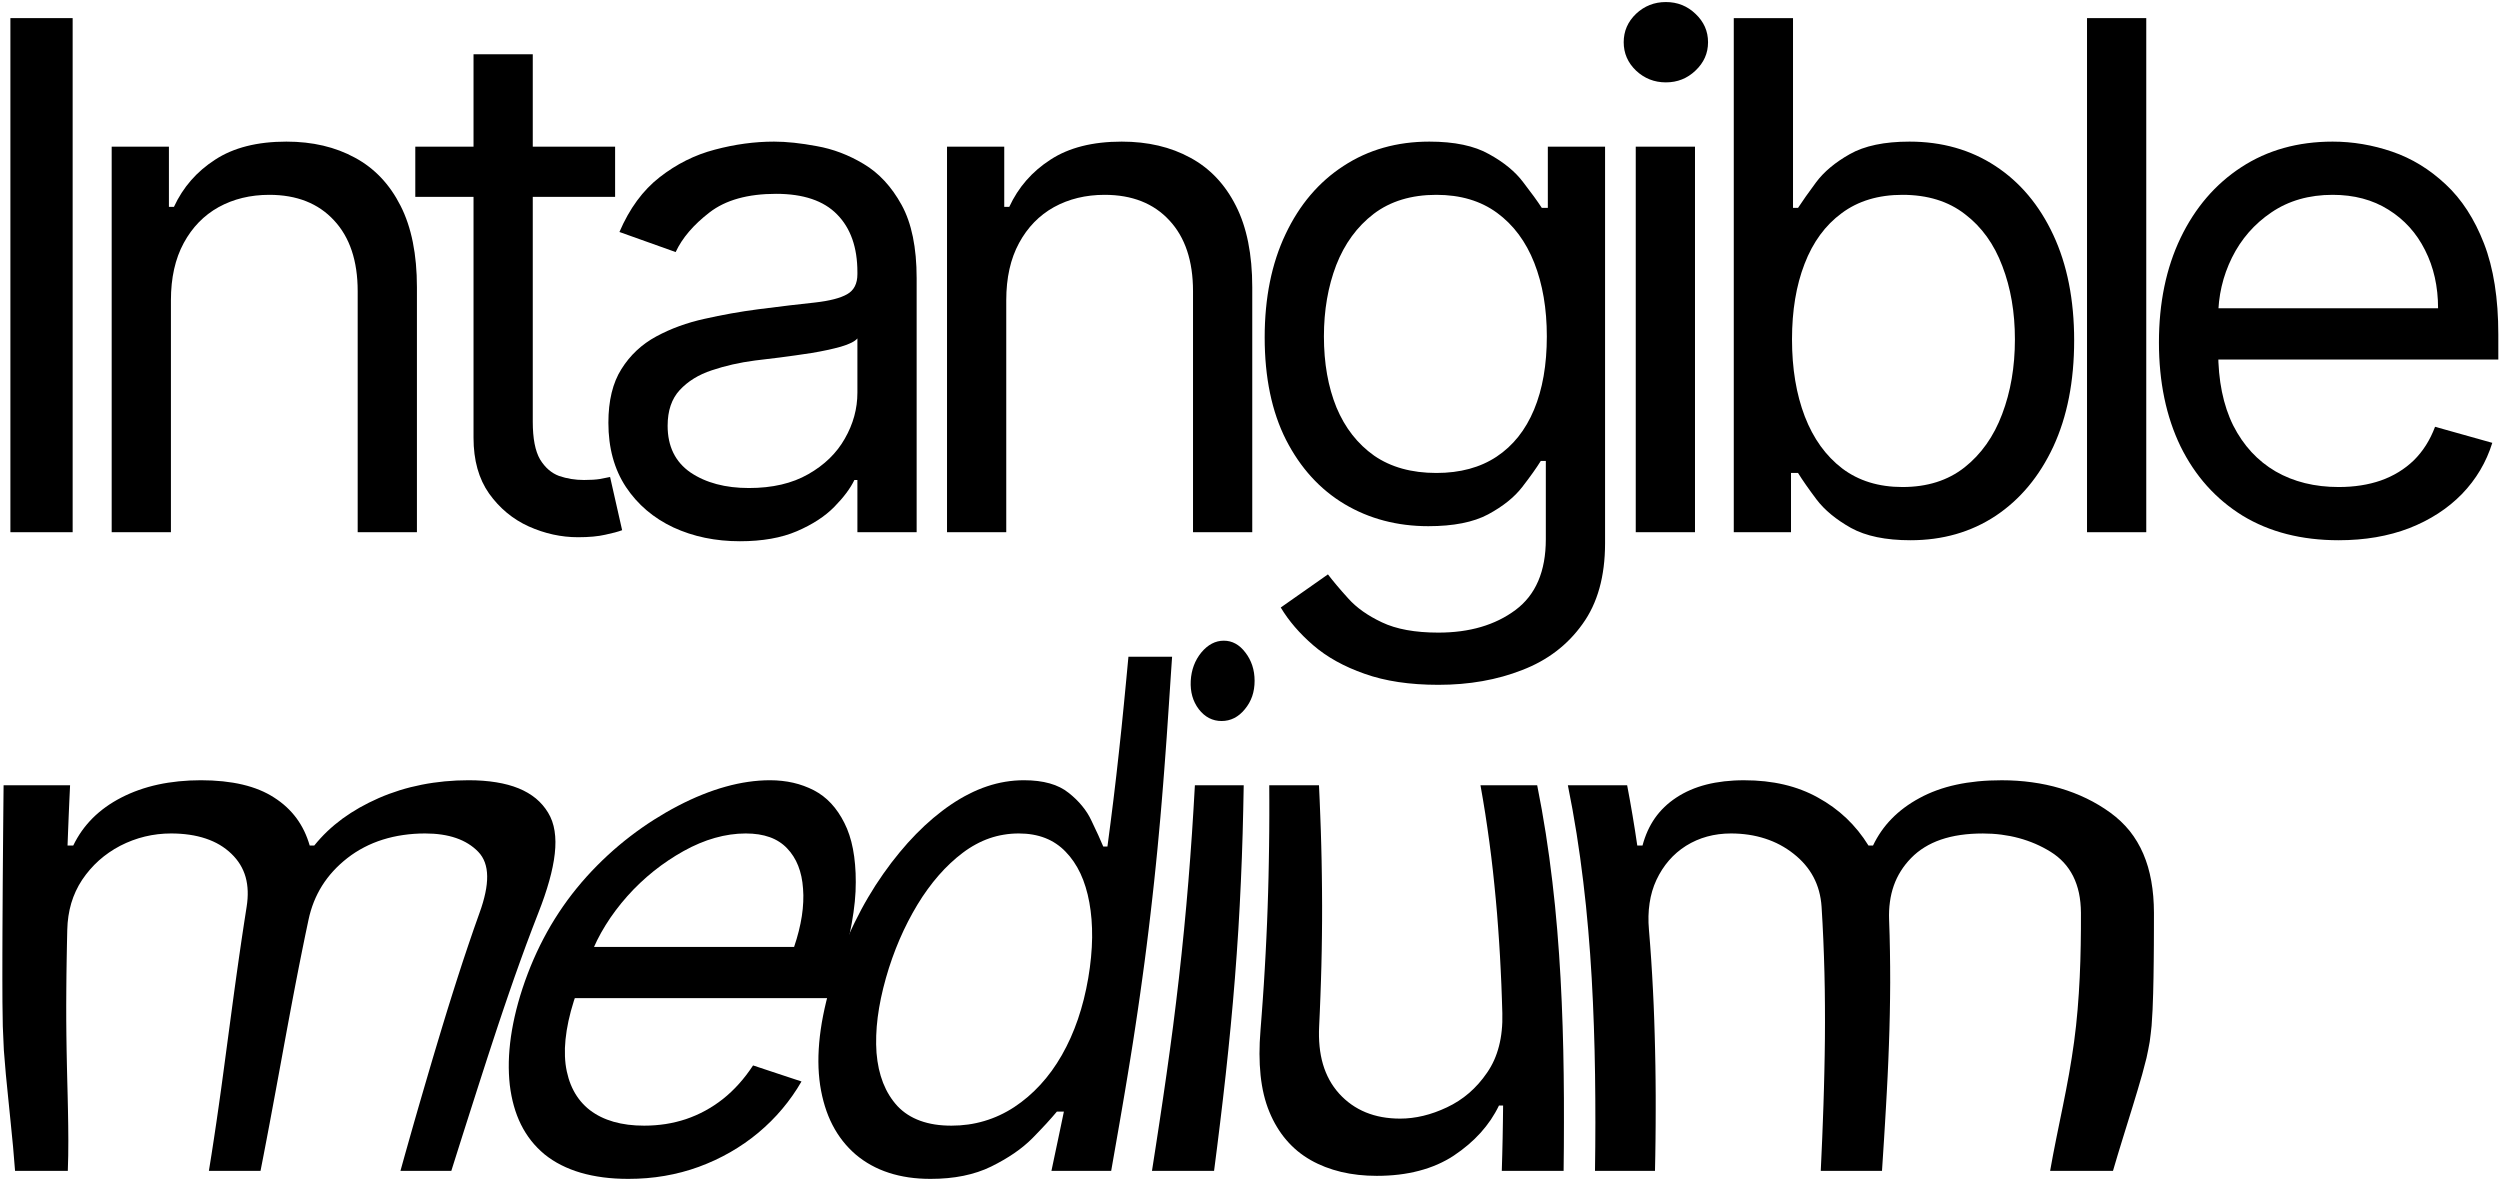 <svg width="916" height="432" viewBox="0 0 916 432" fill="none" xmlns="http://www.w3.org/2000/svg">
<path d="M856.887 197.943C843.275 197.943 831.533 194.939 821.661 188.93C811.85 182.859 804.278 174.398 798.943 163.545C793.67 152.63 791.034 139.938 791.034 125.467C791.034 110.997 793.67 98.243 798.943 87.206C804.278 76.108 811.697 67.462 821.201 61.269C830.767 55.015 841.926 51.888 854.68 51.888C862.038 51.888 869.304 53.114 876.478 55.567C883.652 58.019 890.182 62.005 896.068 67.523C901.955 72.981 906.645 80.216 910.14 89.229C913.635 98.243 915.383 109.341 915.383 122.524V131.722H806.485V112.959H893.309C893.309 104.988 891.715 97.875 888.527 91.621C885.399 85.367 880.923 80.43 875.098 76.813C869.335 73.195 862.528 71.386 854.68 71.386C846.034 71.386 838.554 73.532 832.238 77.825C825.984 82.055 821.171 87.574 817.798 94.38C814.426 101.186 812.74 108.483 812.74 116.27V128.778C812.74 139.447 814.579 148.492 818.258 155.911C821.998 163.269 827.18 168.879 833.802 172.742C840.424 176.544 848.119 178.445 856.887 178.445C862.59 178.445 867.74 177.647 872.339 176.053C876.999 174.398 881.015 171.945 884.388 168.695C887.76 165.384 890.366 161.276 892.205 156.371L913.176 162.257C910.968 169.37 907.259 175.624 902.047 181.02C896.835 186.354 890.397 190.524 882.732 193.528C875.068 196.472 866.453 197.943 856.887 197.943Z" fill="black"/>
<path d="M786.39 6.636V195H764.684V6.636H786.39Z" fill="black"/>
<path d="M635.254 195V6.636H656.96V76.169H658.799C660.393 73.716 662.601 70.589 665.421 66.788C668.303 62.925 672.411 59.491 677.746 56.486C683.142 53.421 690.438 51.888 699.636 51.888C711.531 51.888 722.016 54.862 731.091 60.809C740.166 66.757 747.248 75.188 752.337 86.102C757.426 97.017 759.971 109.893 759.971 124.732C759.971 139.693 757.426 152.661 752.337 163.637C747.248 174.551 740.197 183.013 731.183 189.022C722.17 194.969 711.776 197.943 700.004 197.943C690.929 197.943 683.663 196.441 678.206 193.436C672.749 190.371 668.548 186.906 665.605 183.043C662.662 179.119 660.393 175.869 658.799 173.294H656.224V195H635.254ZM656.592 124.364C656.592 135.033 658.155 144.445 661.283 152.6C664.41 160.694 668.978 167.04 674.987 171.638C680.996 176.176 688.354 178.445 697.061 178.445C706.135 178.445 713.708 176.053 719.778 171.271C725.91 166.427 730.509 159.927 733.574 151.772C736.701 143.556 738.265 134.419 738.265 124.364C738.265 114.43 736.732 105.478 733.666 97.507C730.662 89.475 726.094 83.128 719.962 78.468C713.892 73.747 706.258 71.386 697.061 71.386C688.231 71.386 680.812 73.624 674.803 78.1C668.794 82.515 664.256 88.708 661.191 96.679C658.125 104.589 656.592 113.817 656.592 124.364Z" fill="black"/>
<path d="M599.339 195V53.727H621.045V195H599.339ZM610.376 30.182C606.145 30.182 602.496 28.741 599.431 25.859C596.426 22.977 594.924 19.513 594.924 15.466C594.924 11.419 596.426 7.955 599.431 5.073C602.496 2.191 606.145 0.75 610.376 0.75C614.606 0.75 618.224 2.191 621.229 5.073C624.294 7.955 625.827 11.419 625.827 15.466C625.827 19.513 624.294 22.977 621.229 25.859C618.224 28.741 614.606 30.182 610.376 30.182Z" fill="black"/>
<path d="M527.025 250.92C516.54 250.92 507.526 249.571 499.984 246.874C492.442 244.237 486.157 240.742 481.129 236.388C476.163 232.096 472.208 227.498 469.265 222.592L486.556 210.452C488.518 213.027 491.001 215.97 494.006 219.281C497.01 222.654 501.118 225.566 506.33 228.019C511.604 230.533 518.502 231.79 527.025 231.79C538.429 231.79 547.841 229.031 555.261 223.512C562.68 217.994 566.39 209.348 566.39 197.575V168.879H564.55C562.956 171.455 560.687 174.643 557.744 178.445C554.862 182.185 550.693 185.527 545.236 188.47C539.84 191.352 532.543 192.793 523.346 192.793C511.941 192.793 501.701 190.095 492.626 184.699C483.613 179.303 476.469 171.455 471.196 161.153C465.984 150.852 463.378 138.344 463.378 123.628C463.378 109.157 465.923 96.557 471.012 85.826C476.101 75.035 483.183 66.696 492.258 60.809C501.333 54.862 511.818 51.888 523.713 51.888C532.911 51.888 540.208 53.421 545.603 56.486C551.061 59.491 555.23 62.925 558.112 66.788C561.055 70.589 563.324 73.716 564.918 76.169H567.125V53.727H588.096V199.047C588.096 211.188 585.336 221.059 579.818 228.663C574.361 236.327 567.003 241.938 557.744 245.494C548.547 249.112 538.307 250.92 527.025 250.92ZM526.289 173.294C534.996 173.294 542.354 171.301 548.363 167.316C554.372 163.33 558.94 157.597 562.067 150.116C565.194 142.636 566.758 133.684 566.758 123.26C566.758 113.081 565.225 104.099 562.159 96.311C559.093 88.524 554.556 82.423 548.547 78.008C542.538 73.594 535.118 71.386 526.289 71.386C517.091 71.386 509.427 73.716 503.295 78.376C497.225 83.037 492.657 89.291 489.591 97.139C486.587 104.988 485.084 113.695 485.084 123.26C485.084 133.071 486.617 141.747 489.683 149.289C492.81 156.769 497.409 162.656 503.479 166.948C509.611 171.179 517.214 173.294 526.289 173.294Z" fill="black"/>
<path d="M368.692 110.016V195H346.986V53.727H367.956V75.801H369.795C373.106 68.627 378.134 62.863 384.879 58.51C391.624 54.095 400.331 51.888 411 51.888C420.565 51.888 428.935 53.85 436.109 57.774C443.283 61.637 448.863 67.523 452.848 75.433C456.834 83.282 458.827 93.215 458.827 105.233V195H437.121V106.705C437.121 95.606 434.239 86.961 428.475 80.768C422.711 74.513 414.801 71.386 404.746 71.386C397.817 71.386 391.624 72.889 386.167 75.893C380.771 78.898 376.509 83.282 373.382 89.045C370.255 94.809 368.692 101.799 368.692 110.016Z" fill="black"/>
<path d="M271.108 198.311C262.155 198.311 254.031 196.625 246.734 193.252C239.438 189.819 233.643 184.883 229.351 178.445C225.059 171.945 222.913 164.097 222.913 154.899C222.913 146.805 224.507 140.245 227.696 135.217C230.884 130.127 235.146 126.142 240.48 123.26C245.815 120.378 251.701 118.232 258.139 116.822C264.639 115.35 271.169 114.185 277.73 113.327C286.314 112.223 293.273 111.395 298.608 110.843C304.004 110.23 307.928 109.219 310.381 107.808C312.895 106.398 314.152 103.945 314.152 100.45V99.715C314.152 90.64 311.668 83.588 306.702 78.56C301.796 73.532 294.346 71.019 284.352 71.019C273.989 71.019 265.865 73.287 259.979 77.825C254.092 82.362 249.953 87.206 247.562 92.356L226.96 84.999C230.639 76.414 235.544 69.731 241.676 64.948C247.869 60.104 254.614 56.732 261.91 54.831C269.268 52.869 276.503 51.888 283.616 51.888C288.154 51.888 293.365 52.44 299.252 53.543C305.199 54.586 310.933 56.762 316.451 60.074C322.031 63.385 326.66 68.382 330.339 75.065C334.018 81.749 335.858 90.701 335.858 101.922V195H314.152V175.869H313.048C311.576 178.935 309.124 182.216 305.69 185.711C302.256 189.206 297.688 192.179 291.986 194.632C286.283 197.085 279.324 198.311 271.108 198.311ZM274.419 178.812C283.003 178.812 290.238 177.126 296.125 173.754C302.072 170.382 306.548 166.028 309.553 160.694C312.619 155.359 314.152 149.749 314.152 143.862V123.996C313.232 125.099 311.208 126.111 308.081 127.031C305.015 127.889 301.459 128.656 297.412 129.33C293.427 129.943 289.533 130.495 285.732 130.986C281.991 131.415 278.956 131.783 276.626 132.089C270.985 132.825 265.712 134.021 260.806 135.676C255.962 137.271 252.038 139.693 249.034 142.942C246.091 146.131 244.619 150.484 244.619 156.003C244.619 163.545 247.409 169.247 252.989 173.11C258.63 176.912 265.773 178.812 274.419 178.812Z" fill="black"/>
<path d="M225.374 53.727V72.122H152.163V53.727H225.374ZM173.501 19.881H195.207V154.531C195.207 160.663 196.096 165.262 197.874 168.327C199.713 171.332 202.043 173.355 204.864 174.398C207.746 175.379 210.781 175.869 213.969 175.869C216.361 175.869 218.323 175.747 219.856 175.501C221.389 175.195 222.615 174.95 223.535 174.766L227.95 194.264C226.478 194.816 224.424 195.368 221.787 195.92C219.151 196.533 215.809 196.839 211.762 196.839C205.63 196.839 199.621 195.521 193.735 192.885C187.91 190.248 183.066 186.232 179.203 180.836C175.401 175.44 173.501 168.634 173.501 160.418V19.881Z" fill="black"/>
<path d="M62.626 110.016V195H40.92V53.727H61.891V75.801H63.73C67.041 68.627 72.069 62.863 78.814 58.51C85.559 54.095 94.266 51.888 104.935 51.888C114.5 51.888 122.87 53.85 130.044 57.774C137.218 61.637 142.797 67.523 146.783 75.433C150.769 83.282 152.761 93.215 152.761 105.233V195H131.055V106.705C131.055 95.606 128.174 86.961 122.41 80.768C116.646 74.513 108.736 71.386 98.68 71.386C91.752 71.386 85.559 72.889 80.102 75.893C74.706 78.898 70.444 83.282 67.317 89.045C64.19 94.809 62.626 101.799 62.626 110.016Z" fill="black"/>
<path d="M26.619 6.636V195H3.81V6.636H26.619Z" fill="black"/>
<path d="M584.407 429C584.447 426.06 584.48 423.117 584.507 420.17C584.527 417.23 584.54 414.287 584.546 411.34C584.54 408.4 584.53 405.457 584.517 402.51C584.49 399.57 584.46 396.627 584.426 393.68C584.373 390.74 584.316 387.797 584.257 384.85C584.176 381.91 584.09 378.967 583.996 376.02C583.89 373.08 583.773 370.137 583.647 367.19C583.507 364.25 583.356 361.307 583.197 358.36C583.017 355.42 582.827 352.477 582.626 349.53C582.407 346.59 582.173 343.647 581.926 340.7C581.66 337.76 581.383 334.817 581.097 331.87C580.783 328.93 580.453 325.987 580.106 323.04C579.74 320.1 579.36 317.157 578.967 314.21C578.547 311.27 578.11 308.327 577.657 305.38C577.17 302.44 576.67 299.497 576.157 296.55C575.61 293.61 575.047 290.667 574.467 287.72C576.24 287.72 578.02 287.72 579.806 287.72C581.6 287.72 583.4 287.72 585.207 287.72C587.027 287.72 588.846 287.72 590.666 287.72C592.507 287.72 594.346 287.72 596.186 287.72C596.533 289.56 596.873 291.4 597.207 293.24C597.533 295.08 597.853 296.92 598.166 298.76C598.473 300.6 598.773 302.44 599.066 304.28C599.347 306.12 599.623 307.96 599.897 309.8C600.537 309.8 601.176 309.8 601.816 309.8C602.316 307.92 602.947 306.14 603.697 304.46C604.457 302.79 605.346 301.22 606.366 299.75C607.397 298.29 608.556 296.93 609.866 295.68C611.166 294.42 612.616 293.28 614.207 292.23C615.797 291.18 617.517 290.25 619.337 289.46C621.177 288.66 623.126 288 625.197 287.47C627.277 286.94 629.476 286.55 631.786 286.28C634.106 286.02 636.546 285.88 639.106 285.89C641.706 285.89 644.217 286.02 646.647 286.28C649.077 286.55 651.416 286.94 653.666 287.47C655.926 288 658.096 288.66 660.166 289.46C662.246 290.25 664.226 291.18 666.116 292.24C668.017 293.28 669.837 294.43 671.566 295.68C673.286 296.93 674.926 298.29 676.476 299.75C678.016 301.22 679.467 302.79 680.827 304.46C682.186 306.14 683.447 307.92 684.606 309.8C685.166 309.8 685.723 309.8 686.277 309.8C687.147 307.98 688.146 306.25 689.286 304.61C690.416 302.98 691.686 301.43 693.106 299.99C694.516 298.54 696.077 297.18 697.767 295.92C699.467 294.66 701.306 293.49 703.296 292.42C705.286 291.33 707.407 290.38 709.647 289.56C711.887 288.74 714.257 288.06 716.757 287.52C719.267 286.97 721.906 286.57 724.676 286.29C727.457 286.02 730.366 285.89 733.416 285.89C737.246 285.89 740.947 286.13 744.517 286.63C748.116 287.12 751.576 287.86 754.916 288.85C758.266 289.84 761.476 291.08 764.536 292.56C767.596 294.05 770.496 295.78 773.226 297.76C775.916 299.72 778.286 301.95 780.316 304.46C782.316 306.97 783.976 309.76 785.296 312.82C785.947 314.35 786.527 315.94 787.017 317.61C787.496 319.28 787.906 321.01 788.226 322.81C788.546 324.62 788.797 326.49 788.957 328.43C789.116 330.37 789.197 332.38 789.207 334.45C789.207 336.423 789.203 338.393 789.197 340.36C789.19 342.333 789.183 344.303 789.176 346.27C789.163 348.243 789.147 350.213 789.126 352.18C789.1 354.153 789.073 356.123 789.046 358.09C789.007 360.063 788.963 362.033 788.916 364C788.856 365.967 788.787 367.937 788.707 369.91C788.607 371.877 788.487 373.847 788.347 375.82C788.153 377.787 787.92 379.757 787.647 381.73C787.3 383.697 786.91 385.667 786.476 387.64C785.983 389.607 785.466 391.577 784.926 393.55C784.366 395.517 783.793 397.487 783.207 399.46C782.613 401.427 782.016 403.397 781.416 405.37C780.81 407.337 780.2 409.307 779.587 411.28C778.973 413.247 778.363 415.217 777.757 417.19C777.15 419.157 776.546 421.127 775.947 423.1C775.353 425.067 774.77 427.033 774.197 429C772.223 429 770.263 429 768.316 429C766.39 429 764.466 429 762.546 429C760.64 429 758.737 429 756.837 429C754.943 429 753.053 429 751.166 429C751.52 427.033 751.88 425.067 752.246 423.1C752.633 421.127 753.02 419.157 753.407 417.19C753.807 415.217 754.206 413.247 754.606 411.28C755.013 409.307 755.416 407.337 755.816 405.37C756.21 403.397 756.6 401.427 756.986 399.46C757.36 397.487 757.727 395.517 758.087 393.55C758.427 391.577 758.757 389.607 759.077 387.64C759.376 385.667 759.666 383.697 759.947 381.73C760.2 379.757 760.44 377.787 760.666 375.82C760.866 373.847 761.056 371.877 761.236 369.91C761.396 367.937 761.543 365.967 761.676 364C761.796 362.033 761.907 360.063 762.007 358.09C762.093 356.123 762.17 354.153 762.236 352.18C762.29 350.213 762.337 348.243 762.376 346.27C762.41 344.303 762.433 342.333 762.447 340.36C762.46 338.393 762.463 336.423 762.457 334.45C762.436 331.85 762.196 329.43 761.726 327.19C761.246 324.96 760.536 322.91 759.606 321.04C758.666 319.18 757.517 317.51 756.137 316.02C754.757 314.53 753.157 313.22 751.347 312.1C749.537 310.98 747.667 310 745.717 309.16C743.777 308.33 741.757 307.63 739.686 307.07C737.616 306.51 735.486 306.09 733.286 305.81C731.106 305.53 728.856 305.39 726.546 305.39C723.596 305.39 720.837 305.57 718.267 305.95C715.707 306.32 713.327 306.89 711.137 307.64C708.957 308.39 706.957 309.33 705.137 310.46C703.316 311.58 701.686 312.89 700.226 314.39C698.766 315.88 697.517 317.47 696.457 319.16C695.397 320.84 694.536 322.63 693.876 324.51C693.217 326.4 692.737 328.38 692.467 330.47C692.177 332.55 692.076 334.74 692.166 337.02C692.233 338.94 692.296 340.857 692.356 342.77C692.403 344.69 692.443 346.607 692.476 348.52C692.51 350.44 692.533 352.357 692.546 354.27C692.56 356.19 692.566 358.107 692.566 360.02C692.553 361.933 692.537 363.85 692.517 365.77C692.49 367.683 692.46 369.6 692.426 371.52C692.387 373.433 692.34 375.35 692.286 377.27C692.226 379.183 692.163 381.097 692.097 383.01C692.03 384.93 691.957 386.847 691.876 388.76C691.79 390.68 691.703 392.597 691.616 394.51C691.517 396.43 691.416 398.347 691.316 400.26C691.217 402.18 691.11 404.097 690.996 406.01C690.89 407.923 690.777 409.84 690.657 411.76C690.543 413.673 690.426 415.59 690.306 417.51C690.186 419.423 690.063 421.34 689.936 423.26C689.816 425.173 689.693 427.087 689.566 429C687.693 429 685.82 429 683.947 429C682.08 429 680.21 429 678.337 429C676.463 429 674.593 429 672.726 429C670.86 429 668.993 429 667.126 429C667.22 426.987 667.31 424.973 667.397 422.96C667.49 420.94 667.58 418.923 667.666 416.91C667.746 414.897 667.823 412.88 667.897 410.86C667.97 408.847 668.043 406.83 668.116 404.81C668.176 402.797 668.236 400.783 668.296 398.77C668.35 396.75 668.4 394.733 668.447 392.72C668.493 390.707 668.533 388.69 668.566 386.67C668.593 384.657 668.62 382.64 668.647 380.62C668.66 378.607 668.67 376.593 668.676 374.58C668.676 372.56 668.67 370.543 668.657 368.53C668.643 366.517 668.623 364.5 668.597 362.48C668.557 360.467 668.516 358.45 668.476 356.43C668.423 354.417 668.363 352.403 668.296 350.39C668.23 348.37 668.153 346.353 668.066 344.34C667.973 342.327 667.876 340.31 667.777 338.29C667.663 336.277 667.546 334.26 667.426 332.24C667.296 330.24 666.976 328.33 666.486 326.51C665.996 324.7 665.316 322.99 664.467 321.37C663.607 319.75 662.576 318.23 661.356 316.81C660.146 315.39 658.757 314.06 657.186 312.83C655.626 311.59 653.967 310.51 652.217 309.57C650.467 308.64 648.626 307.87 646.707 307.25C644.787 306.63 642.787 306.16 640.707 305.85C638.626 305.54 636.466 305.38 634.226 305.38C631.156 305.38 628.257 305.76 625.507 306.51C622.767 307.26 620.186 308.39 617.777 309.89C615.397 311.39 613.306 313.19 611.507 315.27C609.697 317.36 608.176 319.73 606.916 322.4C605.686 325.04 604.847 327.88 604.407 330.93C603.947 333.98 603.866 337.24 604.176 340.7C604.323 342.54 604.47 344.38 604.616 346.22C604.75 348.06 604.88 349.9 605.007 351.74C605.126 353.58 605.24 355.42 605.347 357.26C605.453 359.1 605.553 360.94 605.647 362.78C605.733 364.62 605.82 366.46 605.907 368.3C605.98 370.14 606.05 371.98 606.116 373.82C606.176 375.66 606.233 377.5 606.286 379.34C606.34 381.18 606.387 383.017 606.426 384.85C606.466 386.69 606.503 388.53 606.536 390.37C606.563 392.21 606.586 394.05 606.606 395.89C606.62 397.73 606.633 399.57 606.647 401.41C606.647 403.25 606.647 405.09 606.647 406.93C606.647 408.77 606.64 410.61 606.626 412.45C606.613 414.29 606.597 416.13 606.577 417.97C606.556 419.81 606.53 421.65 606.496 423.49C606.463 425.33 606.426 427.167 606.387 429C604.553 429 602.723 429 600.897 429C599.07 429 597.24 429 595.407 429C593.58 429 591.75 429 589.916 429C588.083 429 586.247 429 584.407 429Z" fill="black"/>
<path d="M550.457 371.24C550.41 369.5 550.356 367.76 550.296 366.02C550.236 364.28 550.173 362.54 550.106 360.8C550.033 359.06 549.953 357.32 549.866 355.58C549.78 353.84 549.69 352.1 549.597 350.36C549.497 348.62 549.39 346.88 549.277 345.14C549.163 343.4 549.043 341.66 548.916 339.92C548.783 338.18 548.65 336.44 548.517 334.7C548.363 332.96 548.21 331.22 548.056 329.48C547.89 327.74 547.72 326 547.546 324.26C547.366 322.52 547.183 320.78 546.996 319.04C546.796 317.3 546.593 315.56 546.387 313.82C546.167 312.08 545.943 310.34 545.717 308.6C545.477 306.86 545.233 305.12 544.986 303.38C544.733 301.64 544.473 299.9 544.207 298.16C543.926 296.42 543.643 294.68 543.356 292.94C543.063 291.2 542.76 289.46 542.447 287.72C544.14 287.72 545.836 287.72 547.536 287.72C549.25 287.72 550.97 287.72 552.697 287.72C554.43 287.72 556.17 287.72 557.916 287.72C559.683 287.72 561.453 287.72 563.226 287.72C563.8 290.667 564.357 293.61 564.897 296.55C565.41 299.497 565.903 302.44 566.376 305.38C566.823 308.327 567.253 311.27 567.666 314.21C568.06 317.157 568.433 320.1 568.786 323.04C569.12 325.987 569.443 328.93 569.757 331.87C570.037 334.817 570.306 337.76 570.566 340.7C570.8 343.647 571.023 346.59 571.236 349.53C571.43 352.477 571.613 355.42 571.786 358.36C571.94 361.307 572.083 364.25 572.217 367.19C572.337 370.137 572.447 373.08 572.546 376.02C572.633 378.967 572.713 381.91 572.786 384.85C572.84 387.797 572.89 390.74 572.936 393.68C572.97 396.627 572.996 399.57 573.017 402.51C573.023 405.457 573.027 408.4 573.027 411.34C573.02 414.287 573.01 417.23 572.996 420.17C572.97 423.117 572.94 426.06 572.907 429C571.04 429 569.17 429 567.296 429C565.41 429 563.523 429 561.637 429C559.743 429 557.847 429 555.947 429C554.053 429 552.157 429 550.257 429C550.316 427.007 550.373 425.013 550.426 423.02C550.473 421.027 550.52 419.033 550.566 417.04C550.6 415.047 550.633 413.053 550.666 411.06C550.693 409.067 550.716 407.073 550.736 405.08C550.236 405.08 549.73 405.08 549.217 405.08C548.347 406.88 547.346 408.61 546.236 410.27C545.106 411.93 543.856 413.52 542.486 415.05C541.106 416.57 539.606 418.03 537.976 419.42C536.346 420.81 534.587 422.14 532.707 423.39C530.827 424.63 528.816 425.72 526.697 426.65C524.566 427.58 522.327 428.35 519.967 428.97C517.607 429.59 515.137 430.06 512.546 430.37C509.956 430.68 507.267 430.83 504.457 430.83C502.127 430.83 499.876 430.71 497.697 430.47C495.526 430.23 493.426 429.87 491.396 429.39C489.376 428.9 487.436 428.3 485.566 427.58C483.697 426.85 481.906 426.01 480.197 425.04C478.496 424.06 476.897 422.96 475.417 421.74C473.936 420.51 472.566 419.16 471.306 417.69C470.046 416.22 468.896 414.62 467.866 412.9C466.826 411.19 465.906 409.35 465.096 407.38C464.276 405.41 463.607 403.3 463.066 401.07C462.536 398.83 462.137 396.47 461.876 393.98C461.616 391.49 461.487 388.87 461.477 386.12C461.477 383.38 461.596 380.5 461.846 377.49C461.993 375.623 462.136 373.753 462.276 371.88C462.417 370.013 462.553 368.143 462.686 366.27C462.813 364.403 462.94 362.533 463.066 360.66C463.18 358.793 463.293 356.923 463.406 355.05C463.513 353.183 463.616 351.313 463.716 349.44C463.816 347.573 463.91 345.703 463.996 343.83C464.083 341.963 464.167 340.093 464.246 338.22C464.32 336.353 464.39 334.483 464.457 332.61C464.517 330.743 464.577 328.873 464.637 327C464.69 325.133 464.74 323.263 464.786 321.39C464.827 319.523 464.863 317.653 464.896 315.78C464.93 313.907 464.96 312.037 464.987 310.17C465.007 308.297 465.027 306.427 465.047 304.56C465.053 302.687 465.063 300.817 465.077 298.95C465.077 297.077 465.077 295.207 465.077 293.34C465.07 291.467 465.063 289.593 465.056 287.72C466.563 287.72 468.073 287.72 469.586 287.72C471.1 287.72 472.617 287.72 474.137 287.72C475.65 287.72 477.17 287.72 478.697 287.72C480.216 287.72 481.743 287.72 483.276 287.72C483.363 289.56 483.447 291.4 483.526 293.24C483.6 295.08 483.673 296.92 483.746 298.76C483.813 300.6 483.88 302.44 483.947 304.28C484 306.12 484.053 307.96 484.107 309.8C484.153 311.64 484.197 313.48 484.237 315.32C484.27 317.16 484.3 319 484.327 320.84C484.353 322.68 484.373 324.52 484.387 326.36C484.4 328.2 484.41 330.037 484.417 331.87C484.417 333.71 484.413 335.55 484.406 337.39C484.393 339.23 484.376 341.07 484.357 342.91C484.33 344.75 484.303 346.59 484.276 348.43C484.236 350.27 484.197 352.11 484.156 353.95C484.103 355.79 484.05 357.63 483.996 359.47C483.936 361.31 483.873 363.15 483.806 364.99C483.74 366.83 483.666 368.67 483.586 370.51C483.507 372.35 483.423 374.187 483.336 376.02C483.206 378.6 483.257 381.04 483.487 383.36C483.717 385.67 484.126 387.86 484.727 389.91C485.327 391.97 486.126 393.89 487.107 395.69C488.087 397.48 489.267 399.14 490.637 400.67C492.036 402.21 493.546 403.55 495.176 404.7C496.806 405.85 498.557 406.8 500.417 407.57C502.286 408.33 504.266 408.91 506.366 409.29C508.466 409.67 510.687 409.86 513.017 409.86C515.806 409.86 518.626 409.52 521.496 408.83C524.346 408.15 527.237 407.11 530.157 405.73C533.097 404.35 535.796 402.61 538.257 400.49C540.707 398.37 542.916 395.89 544.866 393.03C545.846 391.61 546.707 390.09 547.436 388.47C548.166 386.85 548.757 385.13 549.226 383.31C549.696 381.5 550.036 379.58 550.236 377.57C550.447 375.56 550.517 373.45 550.457 371.24Z" fill="black"/>
<path d="M422.086 429C422.546 426.06 423.003 423.117 423.457 420.17C423.91 417.23 424.36 414.287 424.806 411.34C425.253 408.4 425.693 405.457 426.126 402.51C426.56 399.57 426.986 396.627 427.406 393.68C427.827 390.74 428.237 387.797 428.637 384.85C429.036 381.91 429.43 378.967 429.816 376.02C430.19 373.08 430.557 370.137 430.917 367.19C431.27 364.25 431.617 361.307 431.957 358.36C432.29 355.42 432.613 352.477 432.926 349.53C433.233 346.59 433.533 343.647 433.827 340.7C434.113 337.76 434.39 334.817 434.656 331.87C434.917 328.93 435.17 325.987 435.417 323.04C435.656 320.1 435.887 317.157 436.107 314.21C436.32 311.27 436.53 308.327 436.737 305.38C436.93 302.44 437.117 299.497 437.297 296.55C437.477 293.61 437.646 290.667 437.806 287.72C439.293 287.72 440.78 287.72 442.267 287.72C443.753 287.72 445.24 287.72 446.727 287.72C448.22 287.72 449.713 287.72 451.207 287.72C452.7 287.72 454.197 287.72 455.697 287.72C455.643 290.667 455.586 293.61 455.526 296.55C455.46 299.497 455.386 302.44 455.306 305.38C455.213 308.327 455.117 311.27 455.017 314.21C454.903 317.157 454.783 320.1 454.656 323.04C454.523 325.987 454.38 328.93 454.227 331.87C454.066 334.817 453.9 337.76 453.727 340.7C453.533 343.647 453.337 346.59 453.137 349.53C452.923 352.477 452.703 355.42 452.477 358.36C452.237 361.307 451.99 364.25 451.737 367.19C451.477 370.137 451.206 373.08 450.926 376.02C450.64 378.967 450.346 381.91 450.047 384.85C449.74 387.797 449.427 390.74 449.107 393.68C448.78 396.627 448.447 399.57 448.107 402.51C447.76 405.457 447.41 408.4 447.056 411.34C446.697 414.287 446.333 417.23 445.966 420.17C445.593 423.117 445.216 426.06 444.836 429C442.943 429 441.046 429 439.146 429C437.253 429 435.357 429 433.457 429C431.563 429 429.67 429 427.776 429C425.883 429 423.986 429 422.086 429ZM447.586 264.18C445.926 264.18 444.406 263.82 443.007 263.1C441.616 262.38 440.357 261.3 439.237 259.85C438.147 258.41 437.356 256.83 436.866 255.1C436.376 253.37 436.186 251.49 436.286 249.46C436.396 247.44 436.776 245.56 437.426 243.83C438.076 242.1 438.987 240.51 440.167 239.07C441.367 237.63 442.656 236.55 444.026 235.83C445.396 235.11 446.846 234.75 448.406 234.75C449.956 234.75 451.376 235.11 452.686 235.83C454.007 236.55 455.207 237.63 456.297 239.07C457.417 240.51 458.257 242.1 458.827 243.83C459.397 245.56 459.686 247.44 459.686 249.46C459.686 251.49 459.396 253.37 458.806 255.1C458.206 256.83 457.316 258.41 456.116 259.85C454.936 261.3 453.637 262.38 452.216 263.1C450.786 263.82 449.246 264.18 447.586 264.18Z" fill="black"/>
<path d="M340.966 431.94C338.156 431.94 335.486 431.76 332.936 431.39C330.387 431.01 327.966 430.46 325.676 429.71C323.386 428.97 321.237 428.04 319.207 426.92C317.187 425.81 315.297 424.51 313.536 423.02C311.797 421.52 310.207 419.87 308.786 418.06C307.366 416.25 306.107 414.29 305.017 412.17C303.927 410.06 303.007 407.79 302.257 405.36C301.507 402.94 300.917 400.36 300.496 397.63C300.096 394.89 299.876 392.02 299.857 389.03C299.846 386.04 300.026 382.92 300.396 379.68C300.586 378.06 300.827 376.41 301.107 374.72C301.397 373.04 301.736 371.33 302.116 369.58C302.496 367.84 302.936 366.06 303.417 364.25C303.897 362.44 304.426 360.6 304.996 358.73C305.576 356.88 306.177 355.06 306.797 353.26C307.427 351.47 308.087 349.71 308.767 347.97C309.457 346.24 310.156 344.54 310.896 342.87C311.626 341.2 312.386 339.56 313.176 337.95C314.746 334.73 316.406 331.63 318.167 328.66C319.917 325.68 321.757 322.83 323.686 320.1C325.596 317.37 327.566 314.8 329.566 312.38C331.556 309.96 333.586 307.7 335.656 305.59C337.716 303.48 339.816 301.53 341.947 299.73C344.077 297.93 346.236 296.29 348.436 294.8C350.626 293.32 352.816 292.02 355.026 290.91C357.216 289.79 359.417 288.86 361.637 288.12C363.846 287.37 366.076 286.82 368.336 286.44C370.586 286.07 372.866 285.88 375.176 285.88C376.966 285.88 378.646 285.98 380.216 286.17C381.796 286.37 383.257 286.65 384.616 287.04C385.976 287.42 387.237 287.9 388.387 288.48C389.536 289.05 390.586 289.72 391.526 290.48C393.447 291.99 395.107 293.6 396.507 295.32C397.917 297.03 399.066 298.85 399.947 300.78C400.867 302.68 401.686 304.42 402.396 305.98C403.116 307.54 403.727 308.94 404.227 310.16C404.74 310.16 405.253 310.16 405.767 310.16C406.153 307.267 406.533 304.37 406.906 301.47C407.273 298.577 407.637 295.68 407.996 292.78C408.343 289.887 408.686 286.99 409.026 284.09C409.353 281.197 409.676 278.3 409.996 275.4C410.31 272.507 410.62 269.61 410.926 266.71C411.22 263.817 411.51 260.92 411.797 258.02C412.083 255.12 412.363 252.223 412.637 249.33C412.91 246.43 413.183 243.53 413.457 240.63C414.783 240.63 416.113 240.63 417.447 240.63C418.78 240.63 420.11 240.63 421.436 240.63C422.776 240.63 424.113 240.63 425.447 240.63C426.78 240.63 428.117 240.63 429.457 240.63C429.323 242.597 429.19 244.56 429.056 246.52C428.93 248.48 428.8 250.443 428.667 252.41C428.54 254.37 428.41 256.33 428.276 258.29C428.143 260.257 428.01 262.22 427.876 264.18C427.743 266.14 427.61 268.103 427.477 270.07C427.336 272.03 427.193 273.99 427.047 275.95C426.906 277.917 426.76 279.88 426.607 281.84C426.46 283.8 426.306 285.763 426.146 287.73C425.993 289.69 425.833 291.65 425.667 293.61C425.5 295.577 425.333 297.54 425.167 299.5C424.987 301.46 424.806 303.42 424.626 305.38C424.447 307.347 424.263 309.31 424.077 311.27C423.883 313.23 423.687 315.193 423.487 317.16C423.286 319.12 423.083 321.08 422.876 323.04C422.663 325.007 422.447 326.97 422.227 328.93C422.007 330.89 421.783 332.853 421.556 334.82C421.323 336.78 421.09 338.74 420.857 340.7C420.617 342.667 420.373 344.63 420.126 346.59C419.873 348.55 419.62 350.513 419.366 352.48C419.1 354.44 418.833 356.4 418.566 358.36C418.3 360.327 418.026 362.29 417.746 364.25C417.466 366.21 417.183 368.173 416.896 370.14C416.61 372.1 416.316 374.06 416.017 376.02C415.717 377.987 415.416 379.95 415.116 381.91C414.803 383.87 414.49 385.833 414.176 387.8C413.863 389.76 413.543 391.72 413.216 393.68C412.896 395.647 412.57 397.61 412.237 399.57C411.91 401.53 411.577 403.493 411.237 405.46C410.903 407.42 410.566 409.38 410.227 411.34C409.887 413.307 409.543 415.27 409.197 417.23C408.857 419.19 408.513 421.153 408.167 423.12C407.827 425.08 407.483 427.04 407.137 429C405.31 429 403.483 429 401.656 429C399.83 429 398.003 429 396.176 429C394.356 429 392.533 429 390.707 429C388.887 429 387.066 429 385.246 429C385.626 427.193 386.007 425.387 386.387 423.58C386.773 421.767 387.156 419.957 387.536 418.15C387.917 416.337 388.296 414.527 388.676 412.72C389.056 410.913 389.433 409.103 389.806 407.29C388.947 407.29 388.093 407.29 387.246 407.29C386.167 408.58 384.896 410.03 383.406 411.66C381.906 413.28 380.197 415.08 378.276 417.04C376.356 418.97 374.126 420.81 371.607 422.54C369.077 424.27 366.257 425.9 363.156 427.43C361.616 428.19 359.987 428.85 358.286 429.41C356.596 429.97 354.827 430.44 352.977 430.82C351.137 431.19 349.216 431.48 347.216 431.66C345.216 431.85 343.137 431.94 340.966 431.94ZM348.626 412.44C350.706 412.44 352.746 412.3 354.746 412.02C356.757 411.74 358.716 411.31 360.637 410.74C362.566 410.17 364.436 409.47 366.276 408.61C368.106 407.76 369.887 406.77 371.626 405.63C373.357 404.49 375.026 403.23 376.626 401.86C378.216 400.5 379.747 399.02 381.207 397.43C382.657 395.85 384.047 394.15 385.357 392.35C386.667 390.54 387.896 388.63 389.056 386.6C390.216 384.56 391.286 382.45 392.276 380.25C393.257 378.05 394.147 375.78 394.957 373.43C395.757 371.07 396.477 368.64 397.107 366.13C397.737 363.62 398.277 361.03 398.737 358.36C399.187 355.73 399.526 353.17 399.757 350.7C399.996 348.23 400.126 345.84 400.156 343.53C400.176 341.22 400.107 339 399.936 336.85C399.766 334.71 399.496 332.65 399.137 330.67C398.777 328.68 398.326 326.8 397.776 325.03C397.236 323.26 396.607 321.6 395.876 320.05C395.156 318.51 394.336 317.07 393.436 315.75C392.536 314.42 391.546 313.21 390.466 312.1C389.406 310.98 388.237 310 386.987 309.16C385.747 308.32 384.406 307.62 382.977 307.06C381.547 306.5 380.026 306.08 378.406 305.8C376.797 305.52 375.086 305.38 373.276 305.38C371.396 305.38 369.566 305.53 367.786 305.83C365.996 306.12 364.247 306.56 362.547 307.15C360.846 307.74 359.177 308.48 357.547 309.37C355.917 310.25 354.316 311.28 352.757 312.46C351.197 313.63 349.697 314.9 348.227 316.28C346.757 317.65 345.327 319.13 343.947 320.72C342.556 322.31 341.206 324 339.906 325.8C338.596 327.59 337.336 329.5 336.126 331.5C334.917 333.5 333.776 335.55 332.686 337.67C331.596 339.78 330.577 341.96 329.607 344.2C328.647 346.44 327.746 348.74 326.906 351.1C326.066 353.46 325.297 355.88 324.596 358.36C323.887 360.88 323.276 363.33 322.776 365.73C322.276 368.13 321.876 370.47 321.586 372.76C321.296 375.04 321.117 377.27 321.047 379.44C320.977 381.61 321.007 383.72 321.156 385.77C321.327 387.81 321.607 389.75 322.007 391.58C322.417 393.41 322.936 395.14 323.566 396.76C324.216 398.39 324.966 399.91 325.846 401.33C326.727 402.75 327.717 404.06 328.827 405.27C329.967 406.47 331.226 407.52 332.616 408.41C334.007 409.31 335.526 410.05 337.176 410.65C338.826 411.25 340.607 411.7 342.507 412C344.417 412.3 346.456 412.44 348.626 412.44Z" fill="black"/>
<path d="M230.226 431.94C226.986 431.94 223.916 431.76 221.006 431.38C218.096 431 215.356 430.44 212.786 429.69C210.226 428.94 207.826 428 205.606 426.87C203.386 425.75 201.356 424.43 199.496 422.93C197.676 421.41 196.046 419.75 194.606 417.93C193.176 416.11 191.936 414.14 190.886 412.03C189.836 409.91 188.976 407.65 188.296 405.23C187.616 402.82 187.116 400.26 186.786 397.54C186.486 394.82 186.366 391.98 186.426 389.03C186.496 386.08 186.756 383.01 187.206 379.84C187.666 376.67 188.316 373.38 189.166 369.99C189.596 368.29 190.076 366.56 190.606 364.81C191.146 363.05 191.726 361.27 192.366 359.46C193.016 357.66 193.686 355.87 194.396 354.12C195.116 352.36 195.866 350.64 196.656 348.93C198.236 345.53 199.966 342.24 201.836 339.05C203.726 335.86 205.756 332.78 207.926 329.81C210.126 326.83 212.456 323.96 214.936 321.2C217.446 318.43 220.046 315.81 222.716 313.34C225.396 310.87 228.146 308.56 230.966 306.4C233.786 304.24 236.656 302.23 239.576 300.37C242.496 298.52 245.446 296.81 248.426 295.26C251.416 293.7 254.366 292.33 257.296 291.16C260.196 289.99 263.057 289.01 265.887 288.23C268.677 287.45 271.436 286.86 274.156 286.47C276.846 286.08 279.516 285.88 282.146 285.88C283.656 285.88 285.116 285.96 286.536 286.12C287.956 286.27 289.326 286.5 290.666 286.81C291.996 287.11 293.286 287.5 294.546 287.96C295.796 288.42 297.017 288.95 298.207 289.56C299.387 290.18 300.507 290.89 301.556 291.69C302.616 292.5 303.606 293.4 304.526 294.39C305.456 295.39 306.327 296.48 307.126 297.67C307.936 298.86 308.686 300.14 309.376 301.52C310.077 302.89 310.687 304.37 311.207 305.95C311.737 307.54 312.177 309.24 312.517 311.04C312.867 312.85 313.126 314.77 313.296 316.8C313.476 318.83 313.566 320.97 313.556 323.22C313.566 325.48 313.447 327.86 313.197 330.38C312.947 332.89 312.577 335.54 312.077 338.31C311.587 341.09 310.967 343.99 310.207 347.03C309.457 350.06 308.577 353.23 307.566 356.52C306.626 359.587 305.69 362.653 304.757 365.72C302.703 365.72 300.646 365.72 298.586 365.72C296.533 365.72 294.476 365.72 292.416 365.72C290.356 365.72 288.296 365.72 286.236 365.72C284.176 365.72 282.116 365.72 280.056 365.72C277.99 365.72 275.923 365.72 273.856 365.72C271.79 365.72 269.72 365.72 267.646 365.72C265.573 365.72 263.5 365.72 261.426 365.72C259.346 365.72 257.266 365.72 255.186 365.72C253.1 365.72 251.013 365.72 248.926 365.72C246.84 365.72 244.75 365.72 242.656 365.72C240.563 365.72 238.47 365.72 236.376 365.72C234.276 365.72 232.176 365.72 230.076 365.72C227.97 365.72 225.863 365.72 223.756 365.72C221.643 365.72 219.53 365.72 217.416 365.72C215.296 365.72 213.18 365.72 211.066 365.72C208.94 365.72 206.816 365.72 204.696 365.72C205.823 362.593 206.96 359.467 208.106 356.34C209.273 353.213 210.453 350.083 211.646 346.95C213.36 346.95 215.066 346.95 216.766 346.95C218.473 346.95 220.173 346.95 221.866 346.95C223.56 346.95 225.25 346.95 226.936 346.95C228.623 346.95 230.306 346.95 231.986 346.95C233.66 346.95 235.333 346.95 237.006 346.95C238.673 346.95 240.34 346.95 242.006 346.95C243.666 346.95 245.326 346.95 246.986 346.95C248.64 346.95 250.29 346.95 251.936 346.95C253.583 346.95 255.23 346.95 256.876 346.95C258.517 346.95 260.153 346.95 261.786 346.95C263.42 346.95 265.053 346.95 266.686 346.95C268.313 346.95 269.94 346.95 271.566 346.95C273.193 346.95 274.816 346.95 276.436 346.95C278.056 346.95 279.673 346.95 281.286 346.95C282.9 346.95 284.513 346.95 286.126 346.95C287.74 346.95 289.35 346.95 290.957 346.95C291.637 344.96 292.206 343.02 292.676 341.14C293.146 339.25 293.526 337.42 293.796 335.64C294.066 333.87 294.236 332.14 294.306 330.47C294.386 328.8 294.366 327.19 294.236 325.62C294.136 324.06 293.927 322.58 293.637 321.18C293.337 319.78 292.947 318.46 292.457 317.23C291.977 316 291.397 314.84 290.707 313.78C290.036 312.71 289.257 311.72 288.376 310.81C287.526 309.91 286.566 309.12 285.507 308.44C284.457 307.76 283.306 307.19 282.046 306.74C280.786 306.29 279.426 305.95 277.966 305.72C276.496 305.5 274.916 305.38 273.226 305.38C271.356 305.38 269.486 305.52 267.616 305.79C265.736 306.06 263.847 306.46 261.957 307C260.057 307.53 258.146 308.2 256.236 309.01C254.326 309.81 252.406 310.75 250.486 311.82C248.576 312.88 246.716 314.02 244.896 315.24C243.076 316.46 241.296 317.76 239.566 319.14C237.846 320.52 236.166 321.98 234.536 323.52C232.906 325.06 231.336 326.68 229.826 328.38C228.316 330.08 226.896 331.82 225.576 333.58C224.256 335.34 223.026 337.13 221.896 338.96C220.766 340.78 219.726 342.64 218.786 344.52C217.856 346.41 217.016 348.33 216.266 350.27C215.48 352.357 214.696 354.44 213.916 356.52C213.143 358.607 212.376 360.69 211.616 362.77C210.646 365.44 209.826 368.01 209.166 370.47C208.506 372.94 207.996 375.3 207.636 377.56C207.276 379.83 207.056 381.99 206.986 384.04C206.926 386.1 207.006 388.06 207.226 389.91C207.466 391.75 207.836 393.48 208.326 395.1C208.816 396.72 209.436 398.23 210.176 399.63C210.916 401.04 211.786 402.33 212.776 403.52C213.766 404.7 214.876 405.78 216.116 406.74C217.366 407.69 218.716 408.53 220.166 409.24C221.616 409.95 223.176 410.54 224.836 411.02C226.496 411.49 228.266 411.85 230.126 412.09C231.996 412.33 233.966 412.44 236.026 412.44C238.716 412.44 241.336 412.24 243.886 411.85C246.436 411.45 248.916 410.85 251.326 410.05C253.766 409.22 256.117 408.2 258.376 406.97C260.637 405.74 262.796 404.32 264.866 402.69C266.946 401.04 268.906 399.18 270.746 397.13C272.596 395.08 274.316 392.82 275.926 390.37C277.4 390.863 278.873 391.353 280.346 391.84C281.82 392.333 283.296 392.823 284.776 393.31C286.256 393.803 287.736 394.293 289.216 394.78C290.703 395.273 292.186 395.763 293.666 396.25C292.646 398.03 291.546 399.76 290.366 401.43C289.196 403.1 287.957 404.72 286.637 406.28C285.327 407.85 283.936 409.36 282.466 410.82C281.006 412.27 279.476 413.67 277.866 415.02C276.257 416.36 274.606 417.62 272.896 418.8C271.186 419.99 269.416 421.11 267.606 422.15C265.786 423.19 263.917 424.16 261.996 425.06C260.076 425.95 258.096 426.77 256.066 427.52C254.036 428.26 251.976 428.91 249.886 429.46C247.796 430.01 245.676 430.47 243.526 430.84C241.376 431.21 239.186 431.49 236.966 431.67C234.756 431.85 232.506 431.94 230.226 431.94Z" fill="black"/>
<path d="M5.516 429C5.29 426.06 5.046 423.117 4.786 420.17C4.5 417.23 4.21 414.287 3.916 411.34C3.616 408.4 3.32 405.457 3.026 402.51C2.726 399.57 2.433 396.627 2.146 393.68C1.886 390.74 1.643 387.797 1.416 384.85C1.256 381.91 1.126 378.967 1.026 376.02C0.973 373.08 0.93 370.137 0.896 367.19C0.883 364.25 0.873 361.307 0.866 358.36C0.866 355.42 0.87 352.477 0.876 349.53C0.89 346.59 0.9 343.647 0.906 340.7C0.92 337.76 0.936 334.817 0.956 331.87C0.97 328.93 0.986 325.987 1.006 323.04C1.026 320.1 1.05 317.157 1.076 314.21C1.096 311.27 1.12 308.327 1.146 305.38C1.173 302.44 1.2 299.497 1.226 296.55C1.253 293.61 1.283 290.667 1.316 287.72C3.316 287.72 5.32 287.72 7.326 287.72C9.346 287.72 11.37 287.72 13.396 287.72C15.43 287.72 17.47 287.72 19.517 287.72C21.57 287.72 23.623 287.72 25.677 287.72C25.59 289.56 25.503 291.4 25.416 293.24C25.337 295.08 25.256 296.92 25.177 298.76C25.103 300.6 25.03 302.44 24.956 304.28C24.883 306.12 24.813 307.96 24.747 309.8C25.44 309.8 26.137 309.8 26.837 309.8C27.747 307.92 28.797 306.14 29.977 304.46C31.166 302.79 32.496 301.22 33.956 299.75C35.426 298.29 37.036 296.93 38.776 295.68C40.526 294.42 42.416 293.28 44.447 292.23C46.486 291.18 48.627 290.25 50.867 289.46C53.117 288.66 55.456 288 57.886 287.47C60.327 286.94 62.867 286.55 65.487 286.28C68.106 286.02 70.817 285.88 73.606 285.88C76.436 285.88 79.126 286.02 81.677 286.28C84.216 286.55 86.617 286.94 88.856 287.47C91.097 288 93.186 288.66 95.126 289.46C97.056 290.25 98.826 291.18 100.446 292.23C102.086 293.28 103.586 294.42 104.946 295.68C106.296 296.93 107.516 298.29 108.606 299.75C109.686 301.22 110.636 302.79 111.446 304.46C112.256 306.14 112.926 307.92 113.476 309.8C114.03 309.8 114.586 309.8 115.146 309.8C116.616 307.98 118.206 306.25 119.916 304.61C121.636 302.98 123.486 301.43 125.446 299.98C127.426 298.54 129.526 297.18 131.746 295.92C133.976 294.66 136.326 293.49 138.786 292.41C141.266 291.33 143.816 290.38 146.436 289.56C149.066 288.74 151.766 288.06 154.516 287.52C157.276 286.97 160.096 286.57 162.956 286.29C165.826 286.02 168.726 285.88 171.676 285.88C175.346 285.88 178.716 286.13 181.796 286.63C184.846 287.12 187.586 287.86 190.026 288.85C192.436 289.84 194.546 291.08 196.356 292.56C198.136 294.05 199.626 295.78 200.816 297.75C202.016 299.72 202.806 301.95 203.196 304.46C203.596 306.97 203.616 309.76 203.266 312.82C203.096 314.35 202.846 315.94 202.496 317.61C202.156 319.28 201.736 321.01 201.226 322.81C200.726 324.62 200.136 326.49 199.476 328.43C198.816 330.37 198.076 332.38 197.256 334.45C196.49 336.423 195.73 338.393 194.976 340.36C194.23 342.333 193.49 344.303 192.756 346.27C192.036 348.243 191.32 350.213 190.606 352.18C189.9 354.153 189.196 356.123 188.496 358.09C187.81 360.063 187.126 362.033 186.446 364C185.773 365.967 185.1 367.937 184.426 369.91C183.766 371.877 183.106 373.847 182.446 375.82C181.793 377.787 181.143 379.757 180.496 381.73C179.85 383.697 179.206 385.667 178.566 387.64C177.926 389.607 177.29 391.577 176.656 393.55C176.016 395.517 175.383 397.487 174.756 399.46C174.123 401.427 173.493 403.397 172.866 405.37C172.233 407.337 171.603 409.307 170.976 411.28C170.35 413.247 169.723 415.217 169.096 417.19C168.47 419.157 167.846 421.127 167.226 423.1C166.6 425.067 165.98 427.033 165.366 429C163.8 429 162.236 429 160.676 429C159.123 429 157.57 429 156.016 429C154.463 429 152.913 429 151.366 429C149.82 429 148.273 429 146.726 429C147.273 427.033 147.82 425.067 148.366 423.1C148.92 421.127 149.476 419.157 150.036 417.19C150.596 415.217 151.156 413.247 151.716 411.28C152.283 409.307 152.85 407.337 153.416 405.37C153.99 403.397 154.563 401.427 155.136 399.46C155.71 397.487 156.286 395.517 156.866 393.55C157.446 391.577 158.026 389.607 158.606 387.64C159.193 385.667 159.783 383.697 160.376 381.73C160.97 379.757 161.563 377.787 162.156 375.82C162.756 373.847 163.36 371.877 163.966 369.91C164.58 367.937 165.196 365.967 165.816 364C166.436 362.033 167.063 360.063 167.696 358.09C168.336 356.123 168.976 354.153 169.616 352.18C170.27 350.213 170.93 348.243 171.596 346.27C172.263 344.303 172.936 342.333 173.616 340.36C174.31 338.393 175.006 336.423 175.706 334.45C176.656 331.85 177.356 329.43 177.826 327.19C178.296 324.96 178.526 322.91 178.496 321.04C178.476 319.18 178.196 317.51 177.656 316.02C177.116 314.53 176.306 313.22 175.226 312.1C174.146 310.98 172.926 310 171.576 309.16C170.226 308.32 168.736 307.62 167.116 307.06C165.496 306.5 163.736 306.08 161.846 305.8C159.946 305.52 157.926 305.38 155.776 305.38C153.006 305.38 150.326 305.57 147.736 305.95C145.136 306.32 142.646 306.89 140.246 307.64C137.856 308.39 135.576 309.33 133.416 310.46C131.256 311.58 129.216 312.89 127.286 314.39C125.386 315.88 123.656 317.47 122.106 319.16C120.566 320.84 119.206 322.63 118.016 324.51C116.836 326.4 115.836 328.38 114.996 330.47C114.176 332.55 113.516 334.74 113.036 337.02C112.63 338.94 112.226 340.857 111.826 342.77C111.433 344.69 111.043 346.607 110.656 348.52C110.27 350.44 109.886 352.357 109.506 354.27C109.133 356.19 108.76 358.107 108.386 360.02C108.02 361.933 107.653 363.85 107.286 365.77C106.926 367.683 106.566 369.6 106.206 371.52C105.853 373.433 105.496 375.35 105.136 377.27C104.783 379.183 104.43 381.097 104.076 383.01C103.723 384.93 103.373 386.847 103.026 388.76C102.673 390.68 102.32 392.597 101.966 394.51C101.613 396.43 101.26 398.347 100.906 400.26C100.553 402.18 100.196 404.097 99.837 406.01C99.483 407.923 99.126 409.84 98.766 411.76C98.406 413.673 98.043 415.59 97.677 417.51C97.31 419.423 96.943 421.34 96.576 423.26C96.203 425.173 95.83 427.087 95.457 429C93.876 429 92.3 429 90.727 429C89.153 429 87.576 429 85.996 429C84.423 429 82.847 429 81.266 429C79.686 429 78.11 429 76.537 429C76.863 426.987 77.186 424.973 77.507 422.96C77.82 420.94 78.13 418.923 78.436 416.91C78.743 414.897 79.043 412.88 79.337 410.86C79.63 408.847 79.92 406.83 80.207 404.81C80.493 402.797 80.776 400.783 81.056 398.77C81.33 396.75 81.603 394.733 81.876 392.72C82.15 390.707 82.42 388.69 82.686 386.67C82.96 384.657 83.23 382.64 83.496 380.62C83.77 378.607 84.04 376.593 84.306 374.58C84.573 372.56 84.843 370.543 85.117 368.53C85.39 366.517 85.663 364.5 85.936 362.48C86.216 360.467 86.496 358.45 86.776 356.43C87.063 354.417 87.35 352.403 87.636 350.39C87.923 348.37 88.216 346.353 88.516 344.34C88.817 342.327 89.12 340.31 89.427 338.29C89.74 336.277 90.053 334.26 90.367 332.24C90.686 330.24 90.817 328.33 90.757 326.51C90.697 324.7 90.447 322.99 89.996 321.37C89.537 319.75 88.876 318.23 88.016 316.81C87.147 315.39 86.076 314.06 84.796 312.83C83.516 311.59 82.087 310.51 80.526 309.57C78.957 308.64 77.246 307.87 75.397 307.25C73.546 306.63 71.556 306.16 69.436 305.85C67.317 305.54 65.056 305.38 62.676 305.38C59.407 305.38 56.217 305.76 53.096 306.51C49.996 307.26 46.977 308.39 44.056 309.89C41.187 311.39 38.587 313.19 36.246 315.27C33.926 317.36 31.866 319.73 30.076 322.4C28.337 325.04 27.017 327.88 26.107 330.93C25.216 333.98 24.727 337.24 24.646 340.7C24.6 342.54 24.56 344.38 24.526 346.22C24.486 348.06 24.453 349.9 24.427 351.74C24.4 353.58 24.373 355.42 24.346 357.26C24.326 359.1 24.31 360.94 24.297 362.78C24.283 364.62 24.273 366.46 24.267 368.3C24.267 370.14 24.27 371.98 24.276 373.82C24.29 375.66 24.306 377.5 24.326 379.34C24.346 381.18 24.373 383.017 24.407 384.85C24.44 386.69 24.477 388.53 24.517 390.37C24.556 392.21 24.6 394.05 24.646 395.89C24.693 397.73 24.74 399.57 24.787 401.41C24.826 403.25 24.866 405.09 24.907 406.93C24.94 408.77 24.97 410.61 24.997 412.45C25.017 414.29 25.03 416.13 25.037 417.97C25.03 419.81 25.017 421.65 24.997 423.49C24.956 425.33 24.907 427.167 24.846 429C23.267 429 21.683 429 20.096 429C18.51 429 16.916 429 15.316 429C13.71 429 12.093 429 10.466 429C8.833 429 7.183 429 5.516 429Z" fill="black"/>
</svg>
